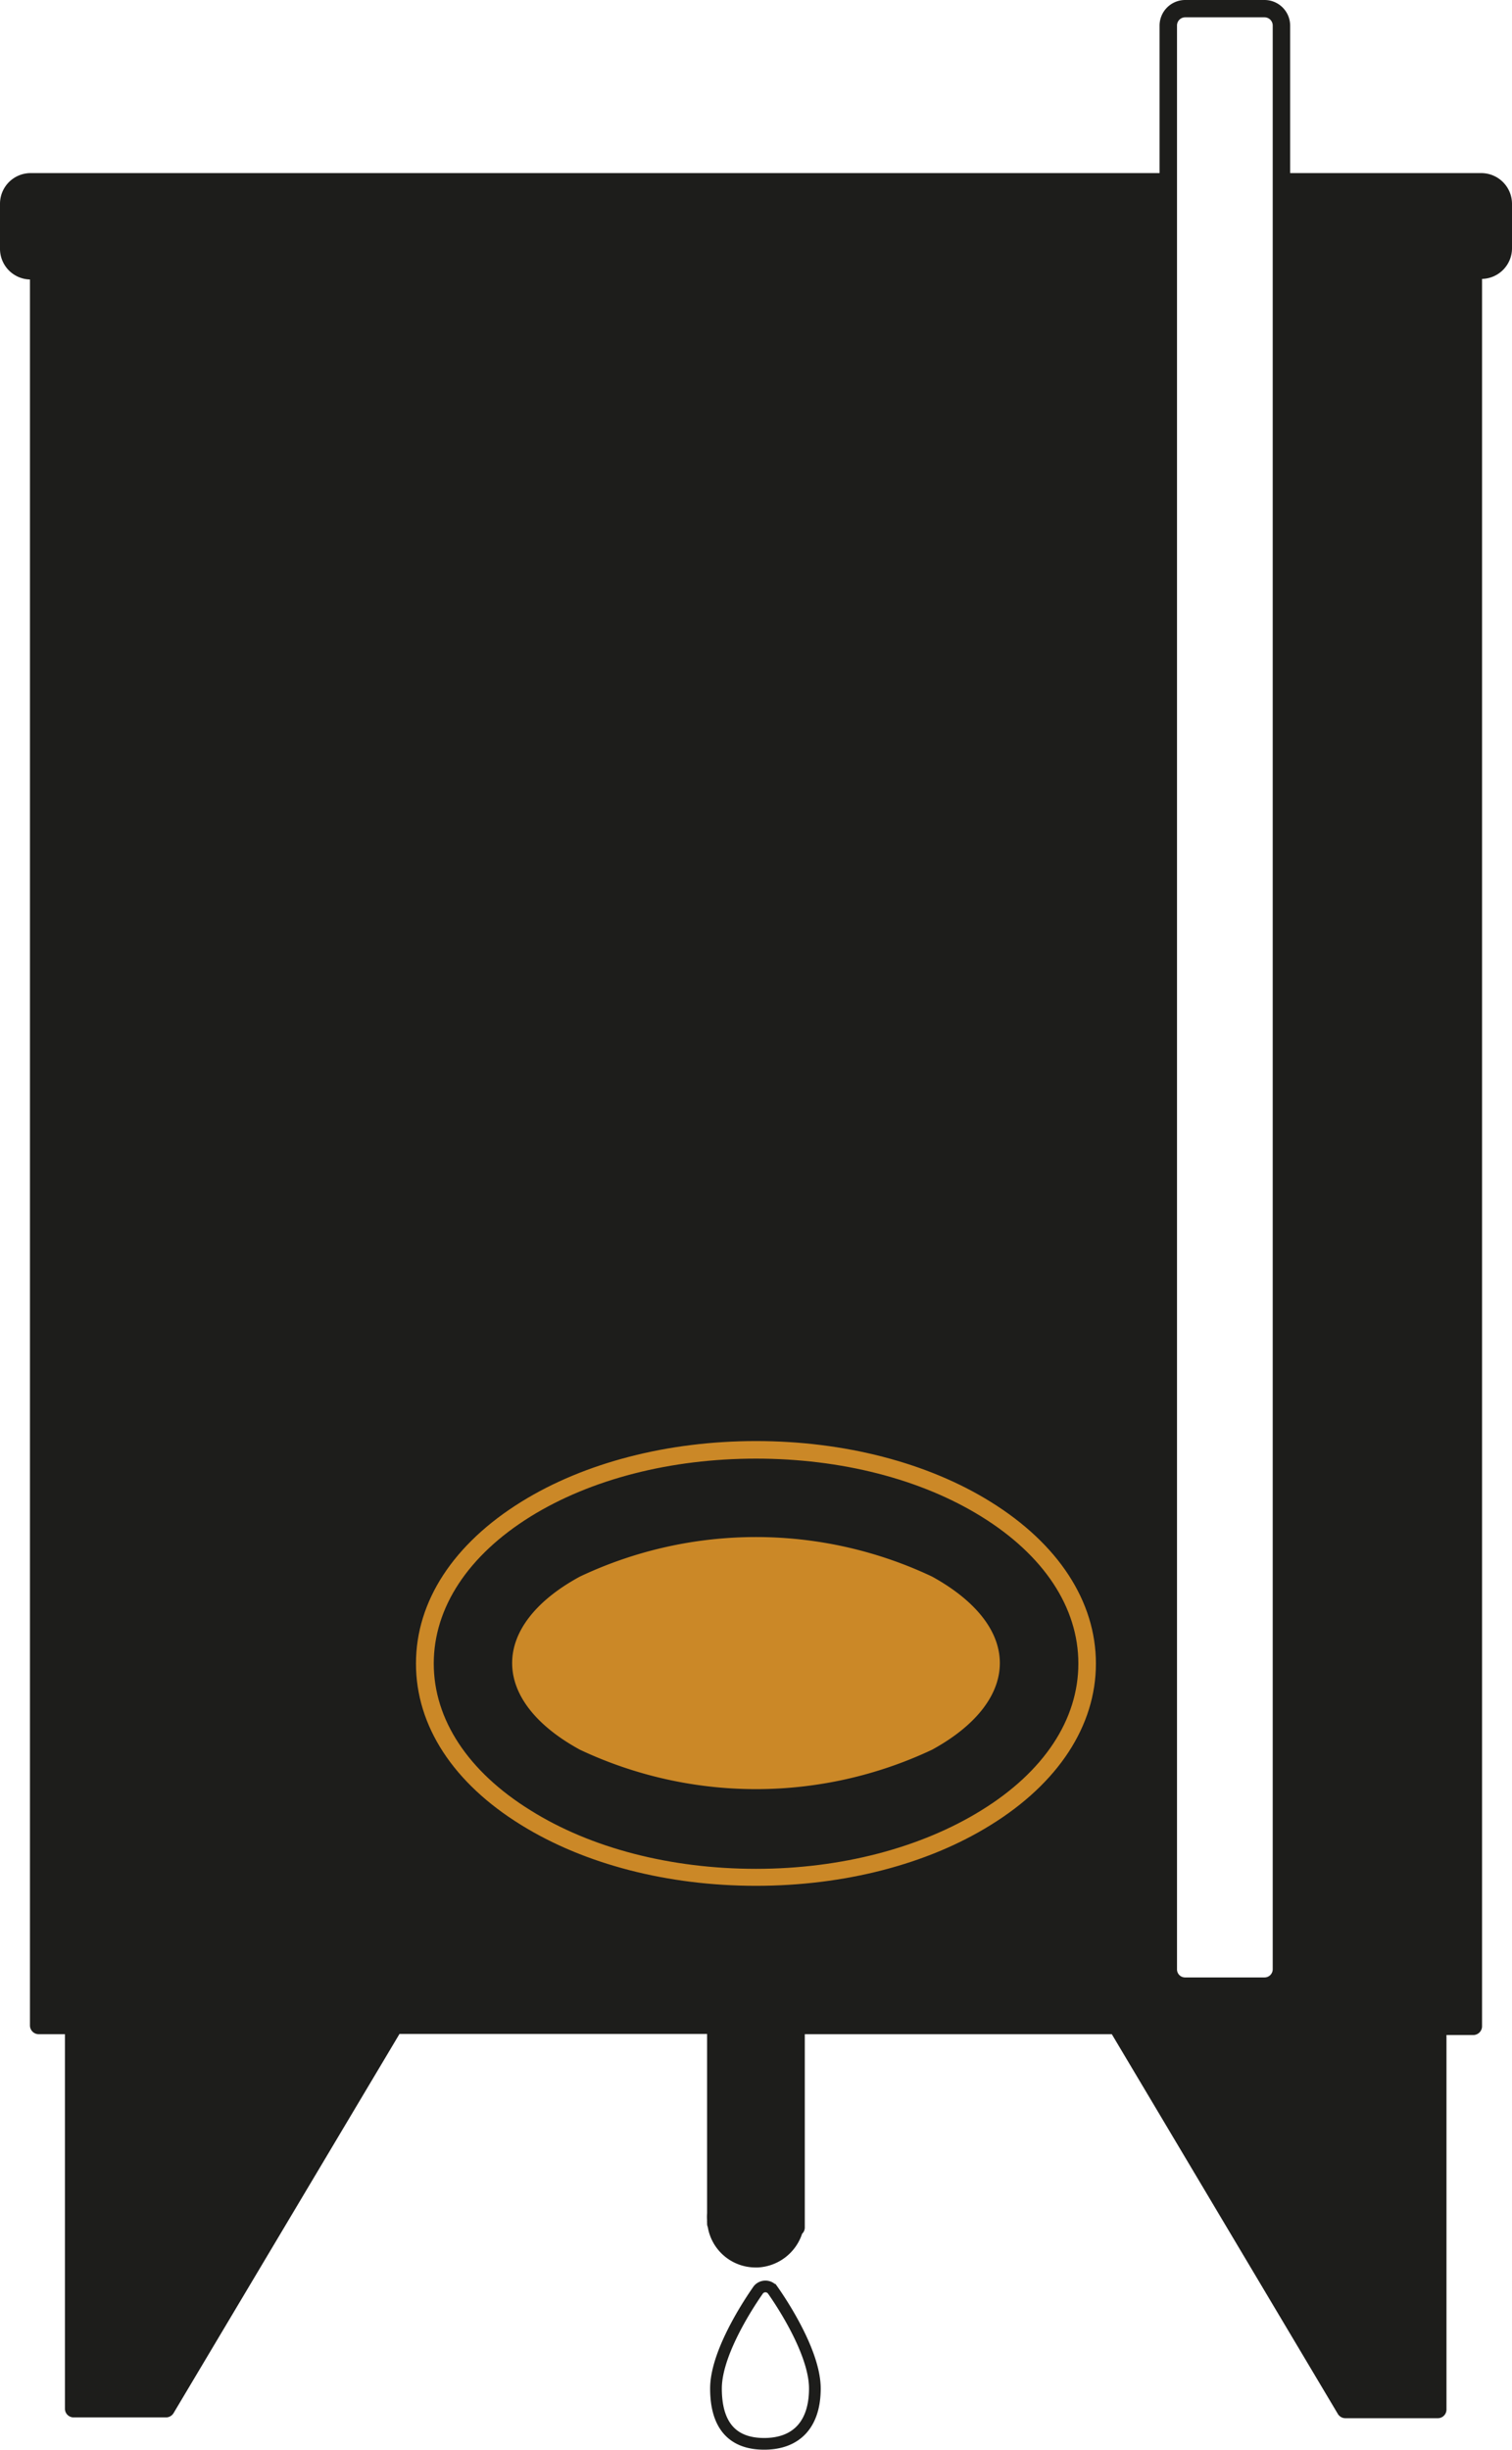 <svg id="Calque_1" data-name="Calque 1" xmlns="http://www.w3.org/2000/svg" viewBox="0 0 129.22 209.32">
    <defs>
        <style>
            .cls-1 {
                fill: #1d1d1b;
            }

            .cls-2 {
                fill: #CB8827;
            }

            .cls-3 {
                fill: none;
                stroke: #1d1d1b;
                stroke-miterlimit: 10;
            }
        </style>
    </defs>
    <path class="cls-1"
        d="M359.63,323.53H343.29v-12.6a2.19,2.19,0,0,0-2.19-2.19h-6.79a2.19,2.19,0,0,0-2.18,2.19v12.6H235.65a2.62,2.62,0,0,0-2.62,2.62V330a2.62,2.62,0,0,0,2.56,2.62V481.8a.75.75,0,0,0,.74.75h2.25v32a.74.74,0,0,0,.74.74h7.9a.75.75,0,0,0,.64-.36l19.31-32.4h26.29v15.32a4.15,4.15,0,0,0,0,.61.68.68,0,0,0,0,.15v.12a.73.73,0,0,0,.06.3,4.14,4.14,0,0,0,4.09,3.45h.19a4.21,4.21,0,0,0,3.78-2.88.73.73,0,0,0,.23-.54V482.55h26.24L347.37,515a.75.75,0,0,0,.64.36h7.9a.74.74,0,0,0,.74-.74v-32h2.29a.75.75,0,0,0,.75-.75V332.57a2.62,2.62,0,0,0,2.56-2.62v-3.8A2.63,2.63,0,0,0,359.63,323.53ZM341.8,477a.7.7,0,0,1-.7.7h-6.79a.69.69,0,0,1-.69-.7V310.93a.7.7,0,0,1,.69-.71h6.79a.7.7,0,0,1,.7.71Z"
        transform="translate(-233.03 -308.74)" />
    <path class="cls-2"
        d="M317.69,437.06c-5.39-3.35-12.52-5.19-20.05-5.19s-14.66,1.84-20.06,5.19c-5.79,3.59-9,8.49-9,13.82s3.19,10.22,9,13.8c5.41,3.35,12.52,5.19,20.06,5.19s14.66-1.84,20.05-5.19c5.79-3.58,9-8.49,9-13.8S323.48,440.65,317.69,437.06Zm-.79,26.36c-5.16,3.2-12,5-19.26,5s-14.11-1.76-19.27-5c-5.33-3.3-8.27-7.76-8.27-12.54s2.94-9.25,8.27-12.56c5.16-3.2,12-4.95,19.27-4.95s14.1,1.75,19.26,4.95c5.35,3.31,8.29,7.77,8.29,12.56S322.25,460.12,316.9,463.42Z"
        transform="translate(-233.03 -308.74)" />
    <path class="cls-2"
        d="M312.91,443a35.71,35.71,0,0,0-30.54,0c-3.92,2.12-6.07,4.91-6.07,7.84s2.15,5.72,6.07,7.85a35.8,35.8,0,0,0,30.54,0c3.91-2.13,6.07-4.92,6.07-7.85s-2.16-5.72-6.07-7.84"
        transform="translate(-233.03 -308.74)" />
    <path class="cls-3"
        d="M312.91,443a35.71,35.71,0,0,0-30.54,0c-3.92,2.12-6.07,4.91-6.07,7.84s2.15,5.72,6.07,7.85a35.8,35.8,0,0,0,30.54,0c3.91-2.13,6.07-4.92,6.07-7.85S316.82,445.15,312.91,443Z"
        transform="translate(-233.03 -308.74)" />
    <path class="cls-3"
        d="M297.84,504.39c-.14.21-3.62,5.05-3.62,8.43,0,3.13,1.39,4.73,4.12,4.73s4.33-1.64,4.33-4.73c0-3.38-3.47-8.22-3.62-8.43A.78.78,0,0,0,297.84,504.39Z"
        transform="translate(-233.03 -308.74)" />
</svg>